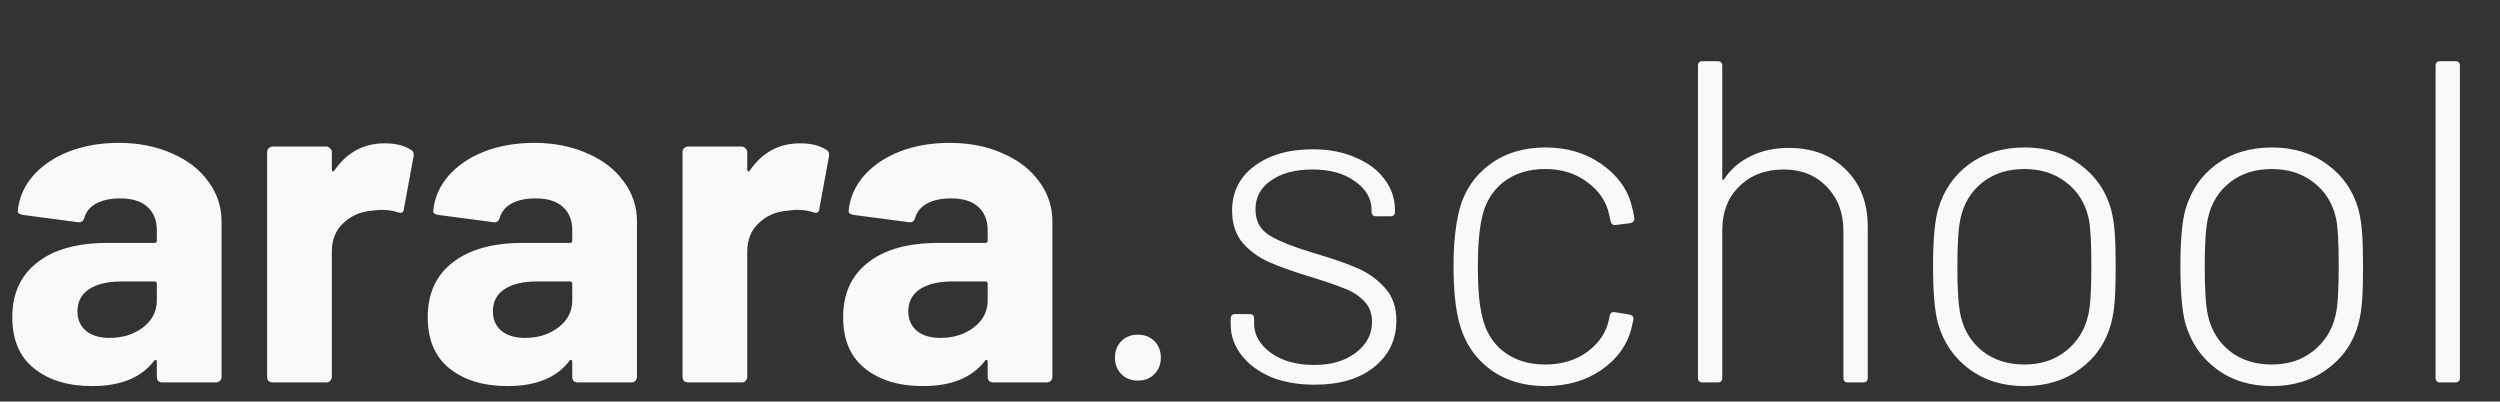 <svg width="523" height="84" viewBox="0 0 523 84" fill="none" xmlns="http://www.w3.org/2000/svg">
<rect x="0" y="0" width="523" height="84" fill="#333333" stroke="none"/>
<path d="M24.844 29.888C29.004 29.888 32.716 30.624 35.98 32.096C39.244 33.504 41.772 35.456 43.564 37.952C45.42 40.448 46.348 43.232 46.348 46.304V78.848C46.348 79.168 46.22 79.456 45.964 79.712C45.772 79.904 45.516 80 45.196 80H33.964C33.644 80 33.356 79.904 33.1 79.712C32.908 79.456 32.812 79.168 32.812 78.848V75.68C32.812 75.488 32.748 75.36 32.62 75.296C32.492 75.232 32.364 75.296 32.236 75.488C29.548 79.008 25.228 80.768 19.276 80.768C14.284 80.768 10.252 79.552 7.18 77.12C4.108 74.688 2.572 71.104 2.572 66.368C2.572 61.44 4.3 57.632 7.756 54.944C11.212 52.192 16.14 50.816 22.54 50.816H32.332C32.652 50.816 32.812 50.656 32.812 50.336V48.224C32.812 46.112 32.172 44.48 30.892 43.328C29.612 42.112 27.692 41.504 25.132 41.504C23.148 41.504 21.484 41.856 20.14 42.56C18.86 43.264 18.028 44.256 17.644 45.536C17.452 46.24 17.036 46.56 16.396 46.496L4.78 44.96C4.012 44.832 3.66 44.544 3.724 44.096C3.98 41.408 5.036 38.976 6.892 36.8C8.812 34.624 11.308 32.928 14.38 31.712C17.516 30.496 21.004 29.888 24.844 29.888ZM22.924 70.688C25.676 70.688 28.012 69.952 29.932 68.48C31.852 67.008 32.812 65.12 32.812 62.816V59.36C32.812 59.04 32.652 58.88 32.332 58.88H25.42C22.54 58.88 20.268 59.424 18.604 60.512C17.004 61.6 16.204 63.136 16.204 65.12C16.204 66.848 16.812 68.224 18.028 69.248C19.244 70.208 20.876 70.688 22.924 70.688ZM80.459 29.984C82.763 29.984 84.587 30.432 85.931 31.328C86.443 31.584 86.635 32.064 86.507 32.768L84.491 43.712C84.427 44.48 83.979 44.704 83.147 44.384C82.187 44.064 81.067 43.904 79.787 43.904C79.275 43.904 78.571 43.968 77.675 44.096C75.371 44.288 73.419 45.152 71.819 46.688C70.219 48.16 69.419 50.144 69.419 52.64V78.848C69.419 79.168 69.291 79.456 69.035 79.712C68.843 79.904 68.587 80 68.267 80H57.035C56.715 80 56.427 79.904 56.171 79.712C55.979 79.456 55.883 79.168 55.883 78.848V31.808C55.883 31.488 55.979 31.232 56.171 31.04C56.427 30.784 56.715 30.656 57.035 30.656H68.267C68.587 30.656 68.843 30.784 69.035 31.04C69.291 31.232 69.419 31.488 69.419 31.808V35.456C69.419 35.648 69.483 35.776 69.611 35.84C69.739 35.904 69.835 35.872 69.899 35.744C72.523 31.904 76.043 29.984 80.459 29.984ZM111.75 29.888C115.91 29.888 119.622 30.624 122.886 32.096C126.15 33.504 128.678 35.456 130.47 37.952C132.326 40.448 133.254 43.232 133.254 46.304V78.848C133.254 79.168 133.126 79.456 132.87 79.712C132.678 79.904 132.422 80 132.102 80H120.87C120.55 80 120.262 79.904 120.006 79.712C119.814 79.456 119.718 79.168 119.718 78.848V75.68C119.718 75.488 119.654 75.36 119.526 75.296C119.398 75.232 119.27 75.296 119.142 75.488C116.454 79.008 112.134 80.768 106.182 80.768C101.19 80.768 97.158 79.552 94.086 77.12C91.014 74.688 89.478 71.104 89.478 66.368C89.478 61.44 91.206 57.632 94.662 54.944C98.118 52.192 103.046 50.816 109.446 50.816H119.238C119.558 50.816 119.718 50.656 119.718 50.336V48.224C119.718 46.112 119.078 44.48 117.798 43.328C116.518 42.112 114.598 41.504 112.038 41.504C110.054 41.504 108.39 41.856 107.046 42.56C105.766 43.264 104.934 44.256 104.55 45.536C104.358 46.24 103.942 46.56 103.302 46.496L91.686 44.96C90.918 44.832 90.566 44.544 90.63 44.096C90.886 41.408 91.942 38.976 93.798 36.8C95.718 34.624 98.214 32.928 101.286 31.712C104.422 30.496 107.91 29.888 111.75 29.888ZM109.83 70.688C112.582 70.688 114.918 69.952 116.838 68.48C118.758 67.008 119.718 65.12 119.718 62.816V59.36C119.718 59.04 119.558 58.88 119.238 58.88H112.326C109.446 58.88 107.174 59.424 105.51 60.512C103.91 61.6 103.11 63.136 103.11 65.12C103.11 66.848 103.718 68.224 104.934 69.248C106.15 70.208 107.782 70.688 109.83 70.688ZM167.365 29.984C169.669 29.984 171.493 30.432 172.837 31.328C173.349 31.584 173.541 32.064 173.413 32.768L171.397 43.712C171.333 44.48 170.885 44.704 170.053 44.384C169.093 44.064 167.973 43.904 166.693 43.904C166.181 43.904 165.477 43.968 164.581 44.096C162.277 44.288 160.325 45.152 158.725 46.688C157.125 48.16 156.325 50.144 156.325 52.64V78.848C156.325 79.168 156.197 79.456 155.941 79.712C155.749 79.904 155.493 80 155.173 80H143.941C143.621 80 143.333 79.904 143.077 79.712C142.885 79.456 142.789 79.168 142.789 78.848V31.808C142.789 31.488 142.885 31.232 143.077 31.04C143.333 30.784 143.621 30.656 143.941 30.656H155.173C155.493 30.656 155.749 30.784 155.941 31.04C156.197 31.232 156.325 31.488 156.325 31.808V35.456C156.325 35.648 156.389 35.776 156.517 35.84C156.645 35.904 156.741 35.872 156.805 35.744C159.429 31.904 162.949 29.984 167.365 29.984ZM198.656 29.888C202.816 29.888 206.528 30.624 209.792 32.096C213.056 33.504 215.584 35.456 217.376 37.952C219.232 40.448 220.16 43.232 220.16 46.304V78.848C220.16 79.168 220.032 79.456 219.776 79.712C219.584 79.904 219.328 80 219.008 80H207.776C207.456 80 207.168 79.904 206.912 79.712C206.72 79.456 206.624 79.168 206.624 78.848V75.68C206.624 75.488 206.56 75.36 206.432 75.296C206.304 75.232 206.176 75.296 206.048 75.488C203.36 79.008 199.04 80.768 193.088 80.768C188.096 80.768 184.064 79.552 180.992 77.12C177.92 74.688 176.384 71.104 176.384 66.368C176.384 61.44 178.112 57.632 181.568 54.944C185.024 52.192 189.952 50.816 196.352 50.816H206.144C206.464 50.816 206.624 50.656 206.624 50.336V48.224C206.624 46.112 205.984 44.48 204.704 43.328C203.424 42.112 201.504 41.504 198.944 41.504C196.96 41.504 195.296 41.856 193.952 42.56C192.672 43.264 191.84 44.256 191.456 45.536C191.264 46.24 190.848 46.56 190.208 46.496L178.592 44.96C177.824 44.832 177.472 44.544 177.536 44.096C177.792 41.408 178.848 38.976 180.704 36.8C182.624 34.624 185.12 32.928 188.192 31.712C191.328 30.496 194.816 29.888 198.656 29.888ZM196.736 70.688C199.488 70.688 201.824 69.952 203.744 68.48C205.664 67.008 206.624 65.12 206.624 62.816V59.36C206.624 59.04 206.464 58.88 206.144 58.88H199.232C196.352 58.88 194.08 59.424 192.416 60.512C190.816 61.6 190.016 63.136 190.016 65.12C190.016 66.848 190.624 68.224 191.84 69.248C193.056 70.208 194.688 70.688 196.736 70.688ZM238.047 79.616C236.639 79.616 235.487 79.168 234.591 78.272C233.695 77.376 233.247 76.224 233.247 74.816C233.247 73.408 233.695 72.256 234.591 71.36C235.487 70.464 236.639 70.016 238.047 70.016C239.455 70.016 240.607 70.464 241.503 71.36C242.399 72.256 242.847 73.408 242.847 74.816C242.847 76.224 242.399 77.376 241.503 78.272C240.607 79.168 239.455 79.616 238.047 79.616ZM275.033 80.48C271.577 80.48 268.505 79.936 265.817 78.848C263.193 77.696 261.145 76.16 259.673 74.24C258.201 72.32 257.465 70.208 257.465 67.904V66.656C257.465 66.016 257.785 65.696 258.425 65.696H261.401C262.041 65.696 262.361 66.016 262.361 66.656V67.712C262.361 70.08 263.545 72.128 265.913 73.856C268.281 75.52 271.289 76.352 274.937 76.352C278.521 76.352 281.433 75.488 283.673 73.76C285.913 72.032 287.033 69.888 287.033 67.328C287.033 65.536 286.457 64.064 285.305 62.912C284.153 61.76 282.777 60.896 281.177 60.32C279.641 59.68 277.305 58.88 274.169 57.92C270.585 56.832 267.705 55.808 265.529 54.848C263.353 53.888 261.497 52.544 259.961 50.816C258.489 49.024 257.753 46.784 257.753 44.096C257.753 40.192 259.289 37.088 262.361 34.784C265.497 32.416 269.593 31.232 274.649 31.232C278.041 31.232 281.017 31.808 283.577 32.96C286.201 34.048 288.217 35.552 289.625 37.472C291.097 39.392 291.833 41.568 291.833 44V44.288C291.833 44.928 291.513 45.248 290.873 45.248H287.897C287.257 45.248 286.937 44.928 286.937 44.288V44C286.937 41.568 285.785 39.552 283.481 37.952C281.241 36.288 278.265 35.456 274.553 35.456C270.969 35.456 268.089 36.224 265.913 37.76C263.737 39.232 262.649 41.248 262.649 43.808C262.649 46.24 263.641 48.064 265.625 49.28C267.673 50.496 270.841 51.744 275.129 53.024C278.841 54.112 281.785 55.136 283.961 56.096C286.201 57.056 288.121 58.432 289.721 60.224C291.321 61.952 292.121 64.224 292.121 67.04C292.121 71.072 290.553 74.336 287.417 76.832C284.345 79.264 280.217 80.48 275.033 80.48ZM323.279 80.768C318.735 80.768 314.863 79.584 311.663 77.216C308.527 74.848 306.415 71.68 305.327 67.712C304.495 64.64 304.079 60.64 304.079 55.712C304.079 50.976 304.495 47.008 305.327 43.808C306.351 39.904 308.463 36.768 311.663 34.4C314.863 32.032 318.735 30.848 323.279 30.848C327.823 30.848 331.727 32 334.991 34.304C338.319 36.608 340.431 39.488 341.327 42.944C341.583 43.84 341.775 44.736 341.903 45.632V45.824C341.903 46.272 341.615 46.56 341.039 46.688L337.967 47.072H337.775C337.327 47.072 337.039 46.784 336.911 46.208L336.623 44.864C336.047 42.176 334.543 39.936 332.111 38.144C329.679 36.288 326.735 35.36 323.279 35.36C319.759 35.36 316.815 36.288 314.447 38.144C312.143 40 310.671 42.464 310.031 45.536C309.455 47.968 309.167 51.392 309.167 55.808C309.167 60.288 309.455 63.68 310.031 65.984C310.671 69.12 312.143 71.616 314.447 73.472C316.815 75.328 319.759 76.256 323.279 76.256C326.735 76.256 329.679 75.36 332.111 73.568C334.607 71.712 336.111 69.408 336.623 66.656L336.719 66.176C336.847 65.472 337.231 65.184 337.871 65.312L340.847 65.792C341.487 65.92 341.775 66.272 341.711 66.848L341.327 68.576C340.431 72.16 338.319 75.104 334.991 77.408C331.727 79.648 327.823 80.768 323.279 80.768ZM374.219 30.944C379.147 30.944 383.115 32.448 386.123 35.456C389.195 38.464 390.731 42.432 390.731 47.36V79.04C390.731 79.68 390.411 80 389.771 80H386.603C385.963 80 385.643 79.68 385.643 79.04V48.32C385.643 44.544 384.491 41.472 382.187 39.104C379.883 36.672 376.875 35.456 373.163 35.456C369.323 35.456 366.219 36.64 363.851 39.008C361.483 41.312 360.299 44.352 360.299 48.128V79.04C360.299 79.68 359.979 80 359.339 80H356.171C355.531 80 355.211 79.68 355.211 79.04V13.76C355.211 13.12 355.531 12.8 356.171 12.8H359.339C359.979 12.8 360.299 13.12 360.299 13.76V37.28C360.299 37.472 360.331 37.6 360.395 37.664C360.523 37.664 360.619 37.6 360.683 37.472C362.091 35.36 363.947 33.76 366.251 32.672C368.555 31.52 371.211 30.944 374.219 30.944ZM423.496 80.768C419.016 80.768 415.176 79.584 411.976 77.216C408.776 74.848 406.6 71.68 405.448 67.712C404.744 65.152 404.392 61.152 404.392 55.712C404.392 50.272 404.744 46.304 405.448 43.808C406.6 39.84 408.744 36.704 411.88 34.4C415.08 32.032 418.984 30.848 423.592 30.848C428.072 30.848 431.912 32.032 435.112 34.4C438.376 36.768 440.552 39.904 441.64 43.808C442.024 45.28 442.28 46.944 442.408 48.8C442.536 50.592 442.6 52.896 442.6 55.712C442.6 58.656 442.536 61.024 442.408 62.816C442.28 64.608 442.024 66.24 441.64 67.712C440.552 71.68 438.376 74.848 435.112 77.216C431.912 79.584 428.04 80.768 423.496 80.768ZM423.496 76.256C426.888 76.256 429.768 75.328 432.136 73.472C434.568 71.552 436.136 69.056 436.84 65.984C437.288 64.256 437.512 60.864 437.512 55.808C437.512 50.688 437.32 47.296 436.936 45.632C436.232 42.496 434.664 40 432.232 38.144C429.864 36.288 426.952 35.36 423.496 35.36C420.04 35.36 417.128 36.288 414.76 38.144C412.392 40 410.856 42.496 410.152 45.632C409.704 47.616 409.48 51.008 409.48 55.808C409.48 60.608 409.704 64 410.152 65.984C410.856 69.12 412.392 71.616 414.76 73.472C417.128 75.328 420.04 76.256 423.496 76.256ZM475.246 80.768C470.766 80.768 466.926 79.584 463.726 77.216C460.526 74.848 458.35 71.68 457.198 67.712C456.494 65.152 456.142 61.152 456.142 55.712C456.142 50.272 456.494 46.304 457.198 43.808C458.35 39.84 460.494 36.704 463.63 34.4C466.83 32.032 470.734 30.848 475.342 30.848C479.822 30.848 483.662 32.032 486.862 34.4C490.126 36.768 492.302 39.904 493.39 43.808C493.774 45.28 494.03 46.944 494.158 48.8C494.286 50.592 494.35 52.896 494.35 55.712C494.35 58.656 494.286 61.024 494.158 62.816C494.03 64.608 493.774 66.24 493.39 67.712C492.302 71.68 490.126 74.848 486.862 77.216C483.662 79.584 479.79 80.768 475.246 80.768ZM475.246 76.256C478.638 76.256 481.518 75.328 483.886 73.472C486.318 71.552 487.886 69.056 488.59 65.984C489.038 64.256 489.262 60.864 489.262 55.808C489.262 50.688 489.07 47.296 488.686 45.632C487.982 42.496 486.414 40 483.982 38.144C481.614 36.288 478.702 35.36 475.246 35.36C471.79 35.36 468.878 36.288 466.51 38.144C464.142 40 462.606 42.496 461.902 45.632C461.454 47.616 461.23 51.008 461.23 55.808C461.23 60.608 461.454 64 461.902 65.984C462.606 69.12 464.142 71.616 466.51 73.472C468.878 75.328 471.79 76.256 475.246 76.256ZM510.484 80C509.844 80 509.524 79.68 509.524 79.04V13.76C509.524 13.12 509.844 12.8 510.484 12.8H513.652C514.292 12.8 514.612 13.12 514.612 13.76V79.04C514.612 79.68 514.292 80 513.652 80H510.484Z" fill="#F9F9F9"/>
</svg>
